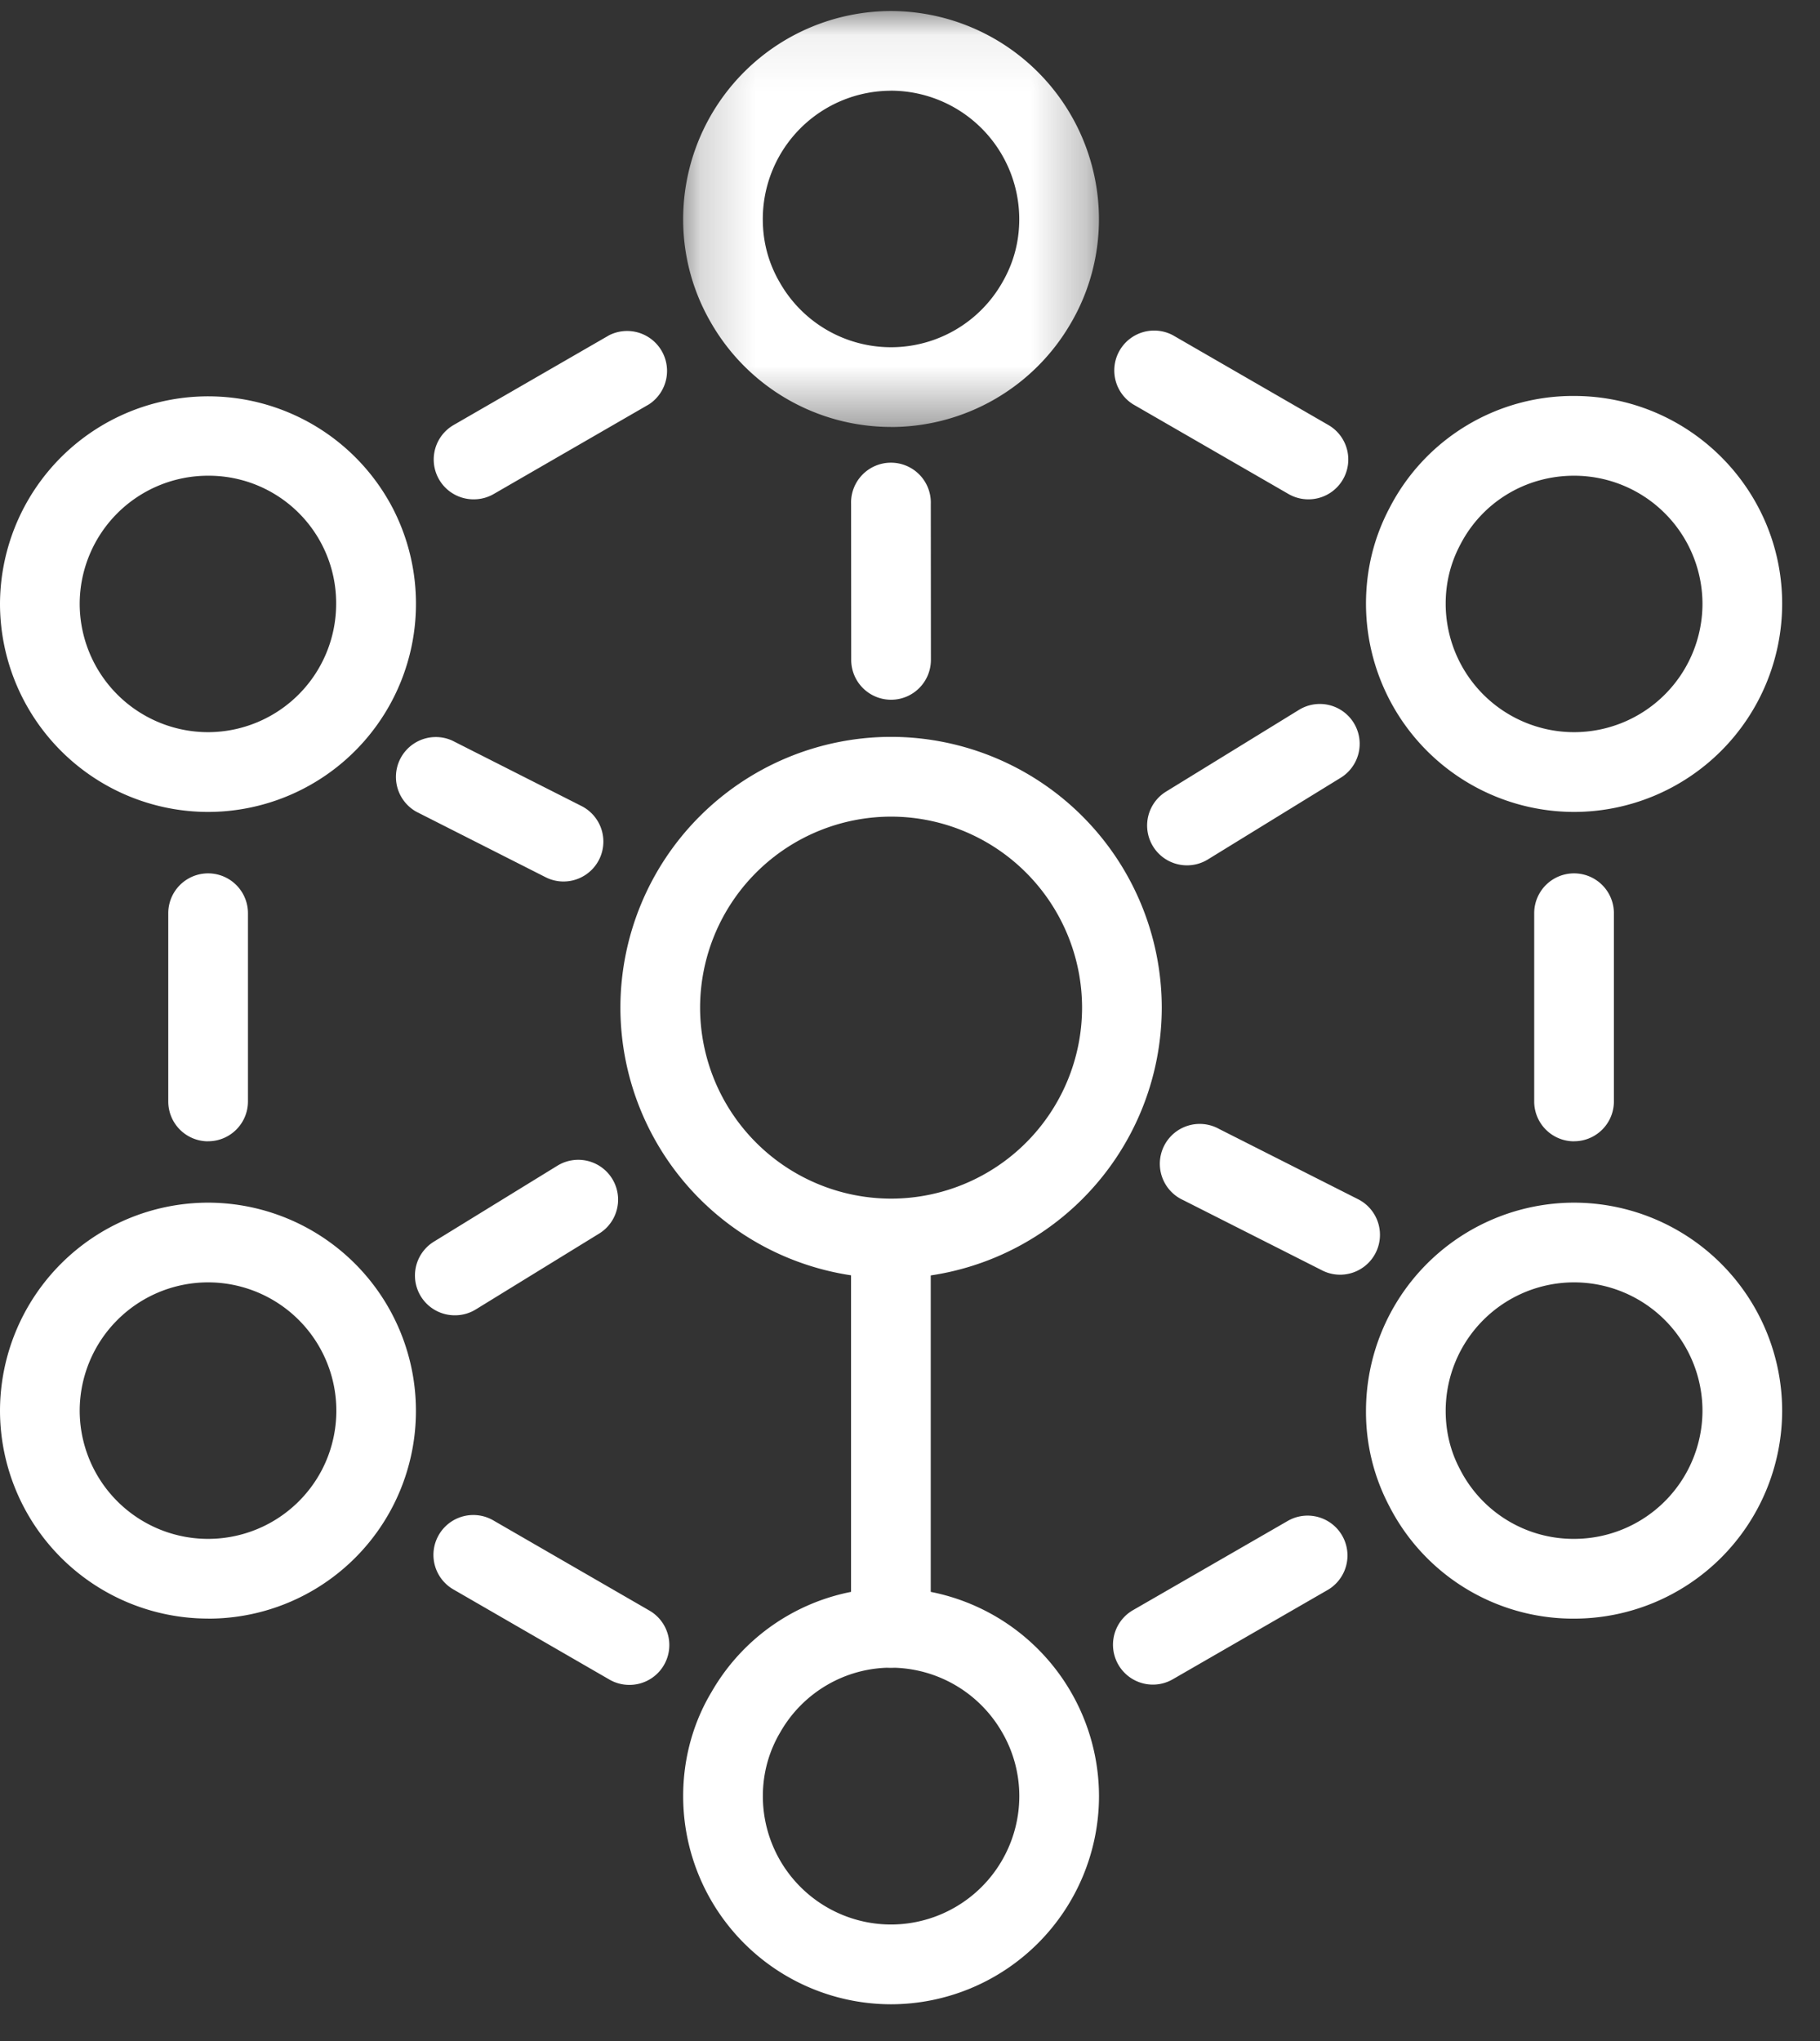 <svg width="33" height="37" viewBox="0 0 33 37" xmlns="http://www.w3.org/2000/svg" xmlns:xlink="http://www.w3.org/1999/xlink"><rect x="0" y="0" width="33" height="37" fill="#333333" stroke="none"/><defs><path id="a" d="M.187.066h7.54v7.54H.187z"/></defs><g fill="none" fill-rule="evenodd"><path d="M16.157 14.804a3.467 3.467 0 00-3.463 3.463 3.467 3.467 0 003.463 3.462 3.466 3.466 0 003.463-3.462 3.467 3.467 0 00-3.463-3.463m0 8.37a4.914 4.914 0 01-4.908-4.907 4.914 4.914 0 014.908-4.909 4.914 4.914 0 014.908 4.909 4.914 4.914 0 01-4.908 4.908" fill="#FFF"/><g transform="translate(12.2 .134)"><mask id="b" fill="#fff"><use xlink:href="#a"/></mask><path d="M3.954 1.511A2.327 2.327 0 001.631 3.84c0 .412.104.798.308 1.147a2.32 2.32 0 004.03.007c.208-.356.312-.742.312-1.154A2.331 2.331 0 003.953 1.51m0 6.096A3.766 3.766 0 01.688 5.71a3.715 3.715 0 01-.501-1.87A3.774 3.774 0 013.954.066 3.778 3.778 0 017.726 3.84c0 .663-.175 1.312-.505 1.877a3.769 3.769 0 01-3.269 1.89" fill="#FFF" mask="url(#b)"/></g><path d="M28.54 8.624c-.877 0-1.667.48-2.064 1.253-.176.333-.263.689-.263 1.068a2.33 2.33 0 002.327 2.328 2.33 2.33 0 002.329-2.328 2.327 2.327 0 00-2.329-2.321m0 6.095a3.778 3.778 0 01-3.772-3.774c0-.617.144-1.202.427-1.737a3.742 3.742 0 013.345-2.03c2.081 0 3.774 1.69 3.774 3.767a3.778 3.778 0 01-3.774 3.774M28.54 23.247a2.33 2.33 0 00-2.327 2.329c0 .379.087.735.259 1.059a2.31 2.31 0 002.068 1.262 2.328 2.328 0 002.329-2.321 2.33 2.33 0 00-2.329-2.329m0 6.096a3.746 3.746 0 01-3.35-2.04 3.658 3.658 0 01-.422-1.727 3.778 3.778 0 013.772-3.774 3.778 3.778 0 013.774 3.774 3.775 3.775 0 01-3.774 3.767M3.773 8.624a2.327 2.327 0 00-2.328 2.321 2.33 2.33 0 002.328 2.328 2.327 2.327 0 002.322-2.328 2.31 2.31 0 00-2.322-2.321m0 6.095A3.778 3.778 0 010 10.945a3.775 3.775 0 017.122-1.731 3.774 3.774 0 01-3.349 5.505M3.773 23.247a2.33 2.33 0 00-2.328 2.329A2.328 2.328 0 005.84 26.64a2.327 2.327 0 00-2.066-3.393m0 6.095A3.775 3.775 0 010 25.576a3.778 3.778 0 013.773-3.774 3.775 3.775 0 013.35 5.503 3.762 3.762 0 01-3.35 2.038M16.154 30.232c-.825 0-1.593.447-2.004 1.167-.21.353-.318.749-.318 1.161a2.327 2.327 0 002.322 2.328 2.33 2.33 0 002.328-2.328c0-.408-.109-.81-.314-1.16a2.33 2.33 0 00-2.014-1.168m0 6.102a3.774 3.774 0 01-3.767-3.774c0-.674.178-1.328.516-1.89a3.753 3.753 0 013.25-1.883 3.78 3.78 0 013.774 3.773 3.778 3.778 0 01-3.773 3.774M8.592 9.052a.722.722 0 01-.362-1.35l2.814-1.624a.724.724 0 01.723 1.252L8.953 8.955a.719.719 0 01-.36.097M3.773 20.69a.722.722 0 01-.722-.724v-3.411a.722.722 0 111.445 0v3.411c0 .4-.323.723-.723.723M11.41 30.544a.719.719 0 01-.361-.097L8.232 28.82a.723.723 0 11.723-1.252l2.817 1.627a.722.722 0 01-.362 1.349M20.904 30.539a.723.723 0 01-.362-1.349l2.817-1.624a.723.723 0 01.723 1.252l-2.817 1.624a.72.72 0 01-.36.097M28.54 20.69a.722.722 0 01-.722-.724v-3.411a.722.722 0 111.445 0v3.411c0 .4-.323.723-.723.723M23.722 9.052a.719.719 0 01-.36-.097L20.546 7.33a.723.723 0 01.722-1.252l2.815 1.625a.722.722 0 01-.362 1.349M16.156 12.685a.723.723 0 01-.722-.722l-.002-2.825a.723.723 0 111.445-.001l.002 2.824c0 .4-.323.724-.722.724z" fill="#FFF"/><path d="M16.154 30.232a.722.722 0 01-.723-.723v-6.558a.722.722 0 111.445 0v6.558c0 .4-.323.723-.723.723M24.298 23.108a.717.717 0 01-.325-.078l-2.521-1.275a.723.723 0 11.651-1.29l2.522 1.275a.723.723 0 01-.327 1.368M10.218 15.98a.718.718 0 01-.326-.078l-2.34-1.185a.723.723 0 01.651-1.29l2.341 1.185a.723.723 0 01-.326 1.368M21.525 15.687a.722.722 0 01-.38-1.338l2.407-1.48a.722.722 0 11.758 1.23l-2.407 1.48a.72.72 0 01-.378.108M8.25 23.844a.721.721 0 01-.378-1.338l2.235-1.374a.722.722 0 11.756 1.231l-2.235 1.374a.717.717 0 01-.377.107" fill="#FFF"/></g></svg>
